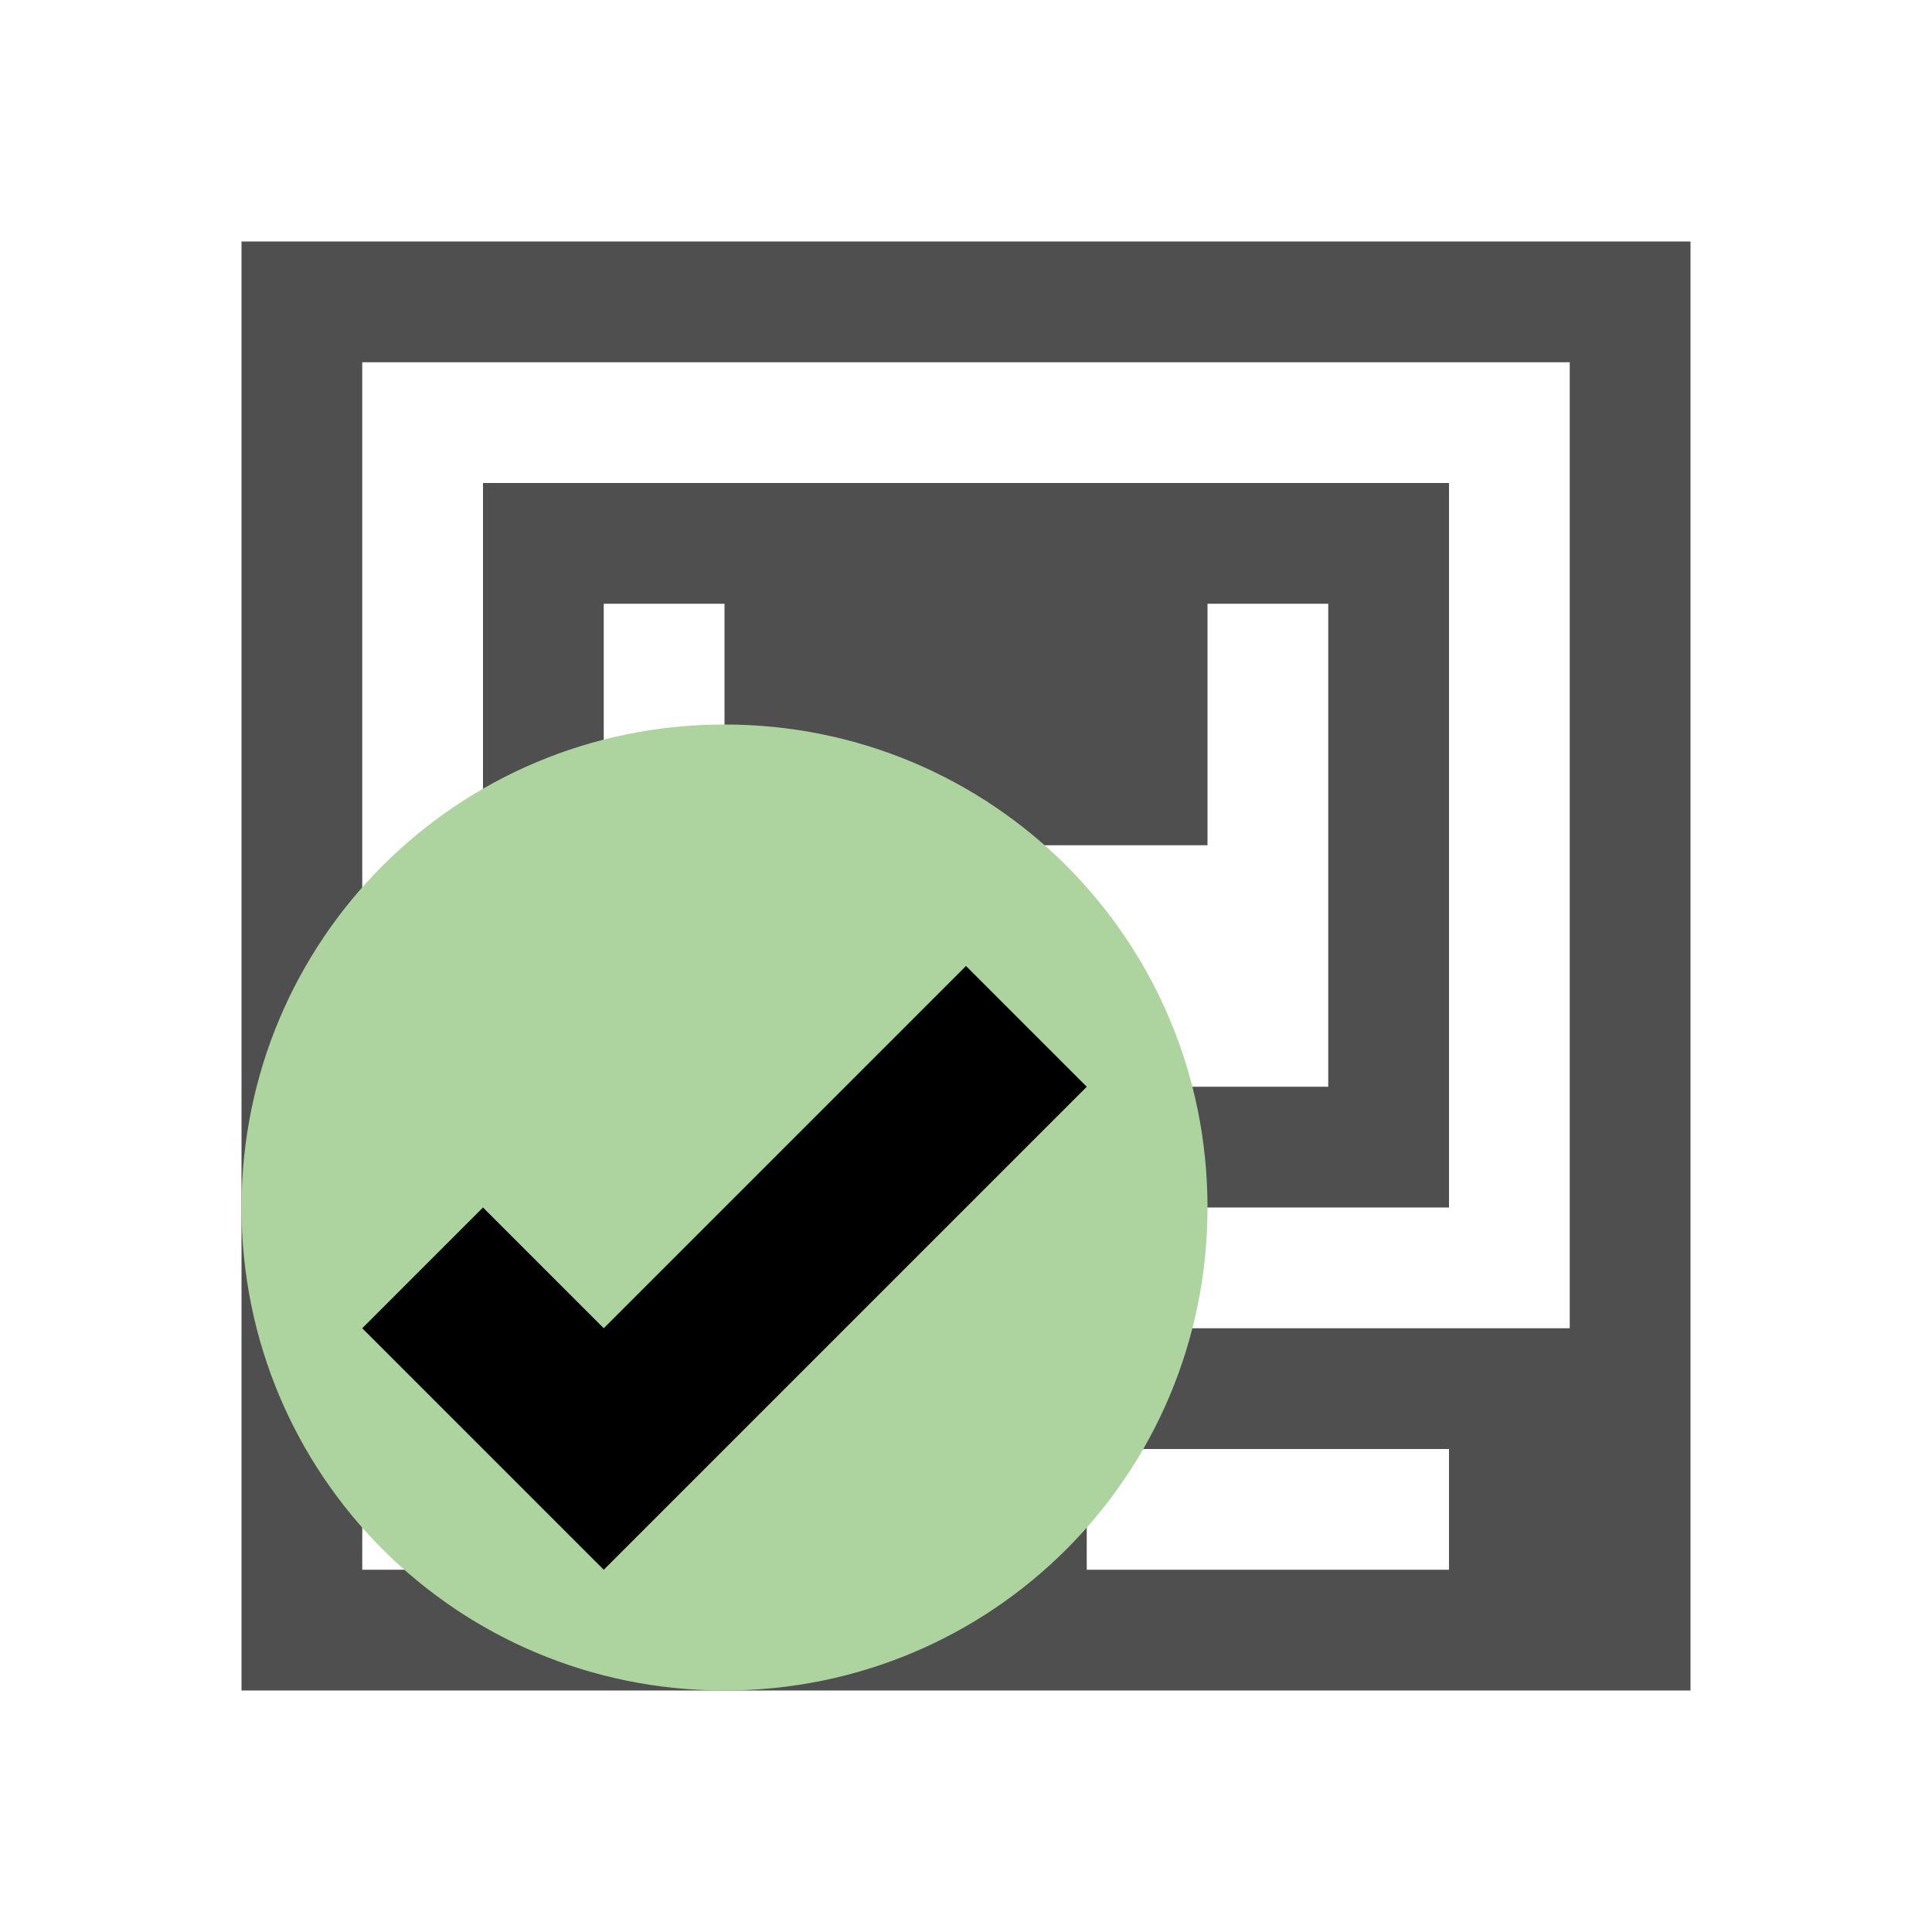 <svg xmlns="http://www.w3.org/2000/svg" viewBox="0 0 16 16">
    <defs id="defs3051">
        <style id="current-color-scheme" type="text/css">
            .ColorScheme-Highlight{color:#a0b6cb}
        </style>
    </defs>
    <path d="M2 2v12h12V2zm1 1h10v8H8v1H6v-1H3v-1zm1 1v6h8V4zm1 1h1v2h4V5h1v4H5zm-2 7h2v1H3zm6 0h3v1H9z" style="fill:currentColor;fill-opacity:1;stroke:none;color:#050505;opacity:.7"/>
    <path d="M6 6c2.216 0 4 1.784 4 4s-1.784 4-4 4-4-1.784-4-4 1.784-4 4-4z" style="fill:currentColor;fill-opacity:1;stroke:none;color:#add49f"/>
    <path d="m8 8-3 3-1-1-1 1 2 2 4-4Z" style="fill:#000;fill-rule:evenodd"/>
</svg>
